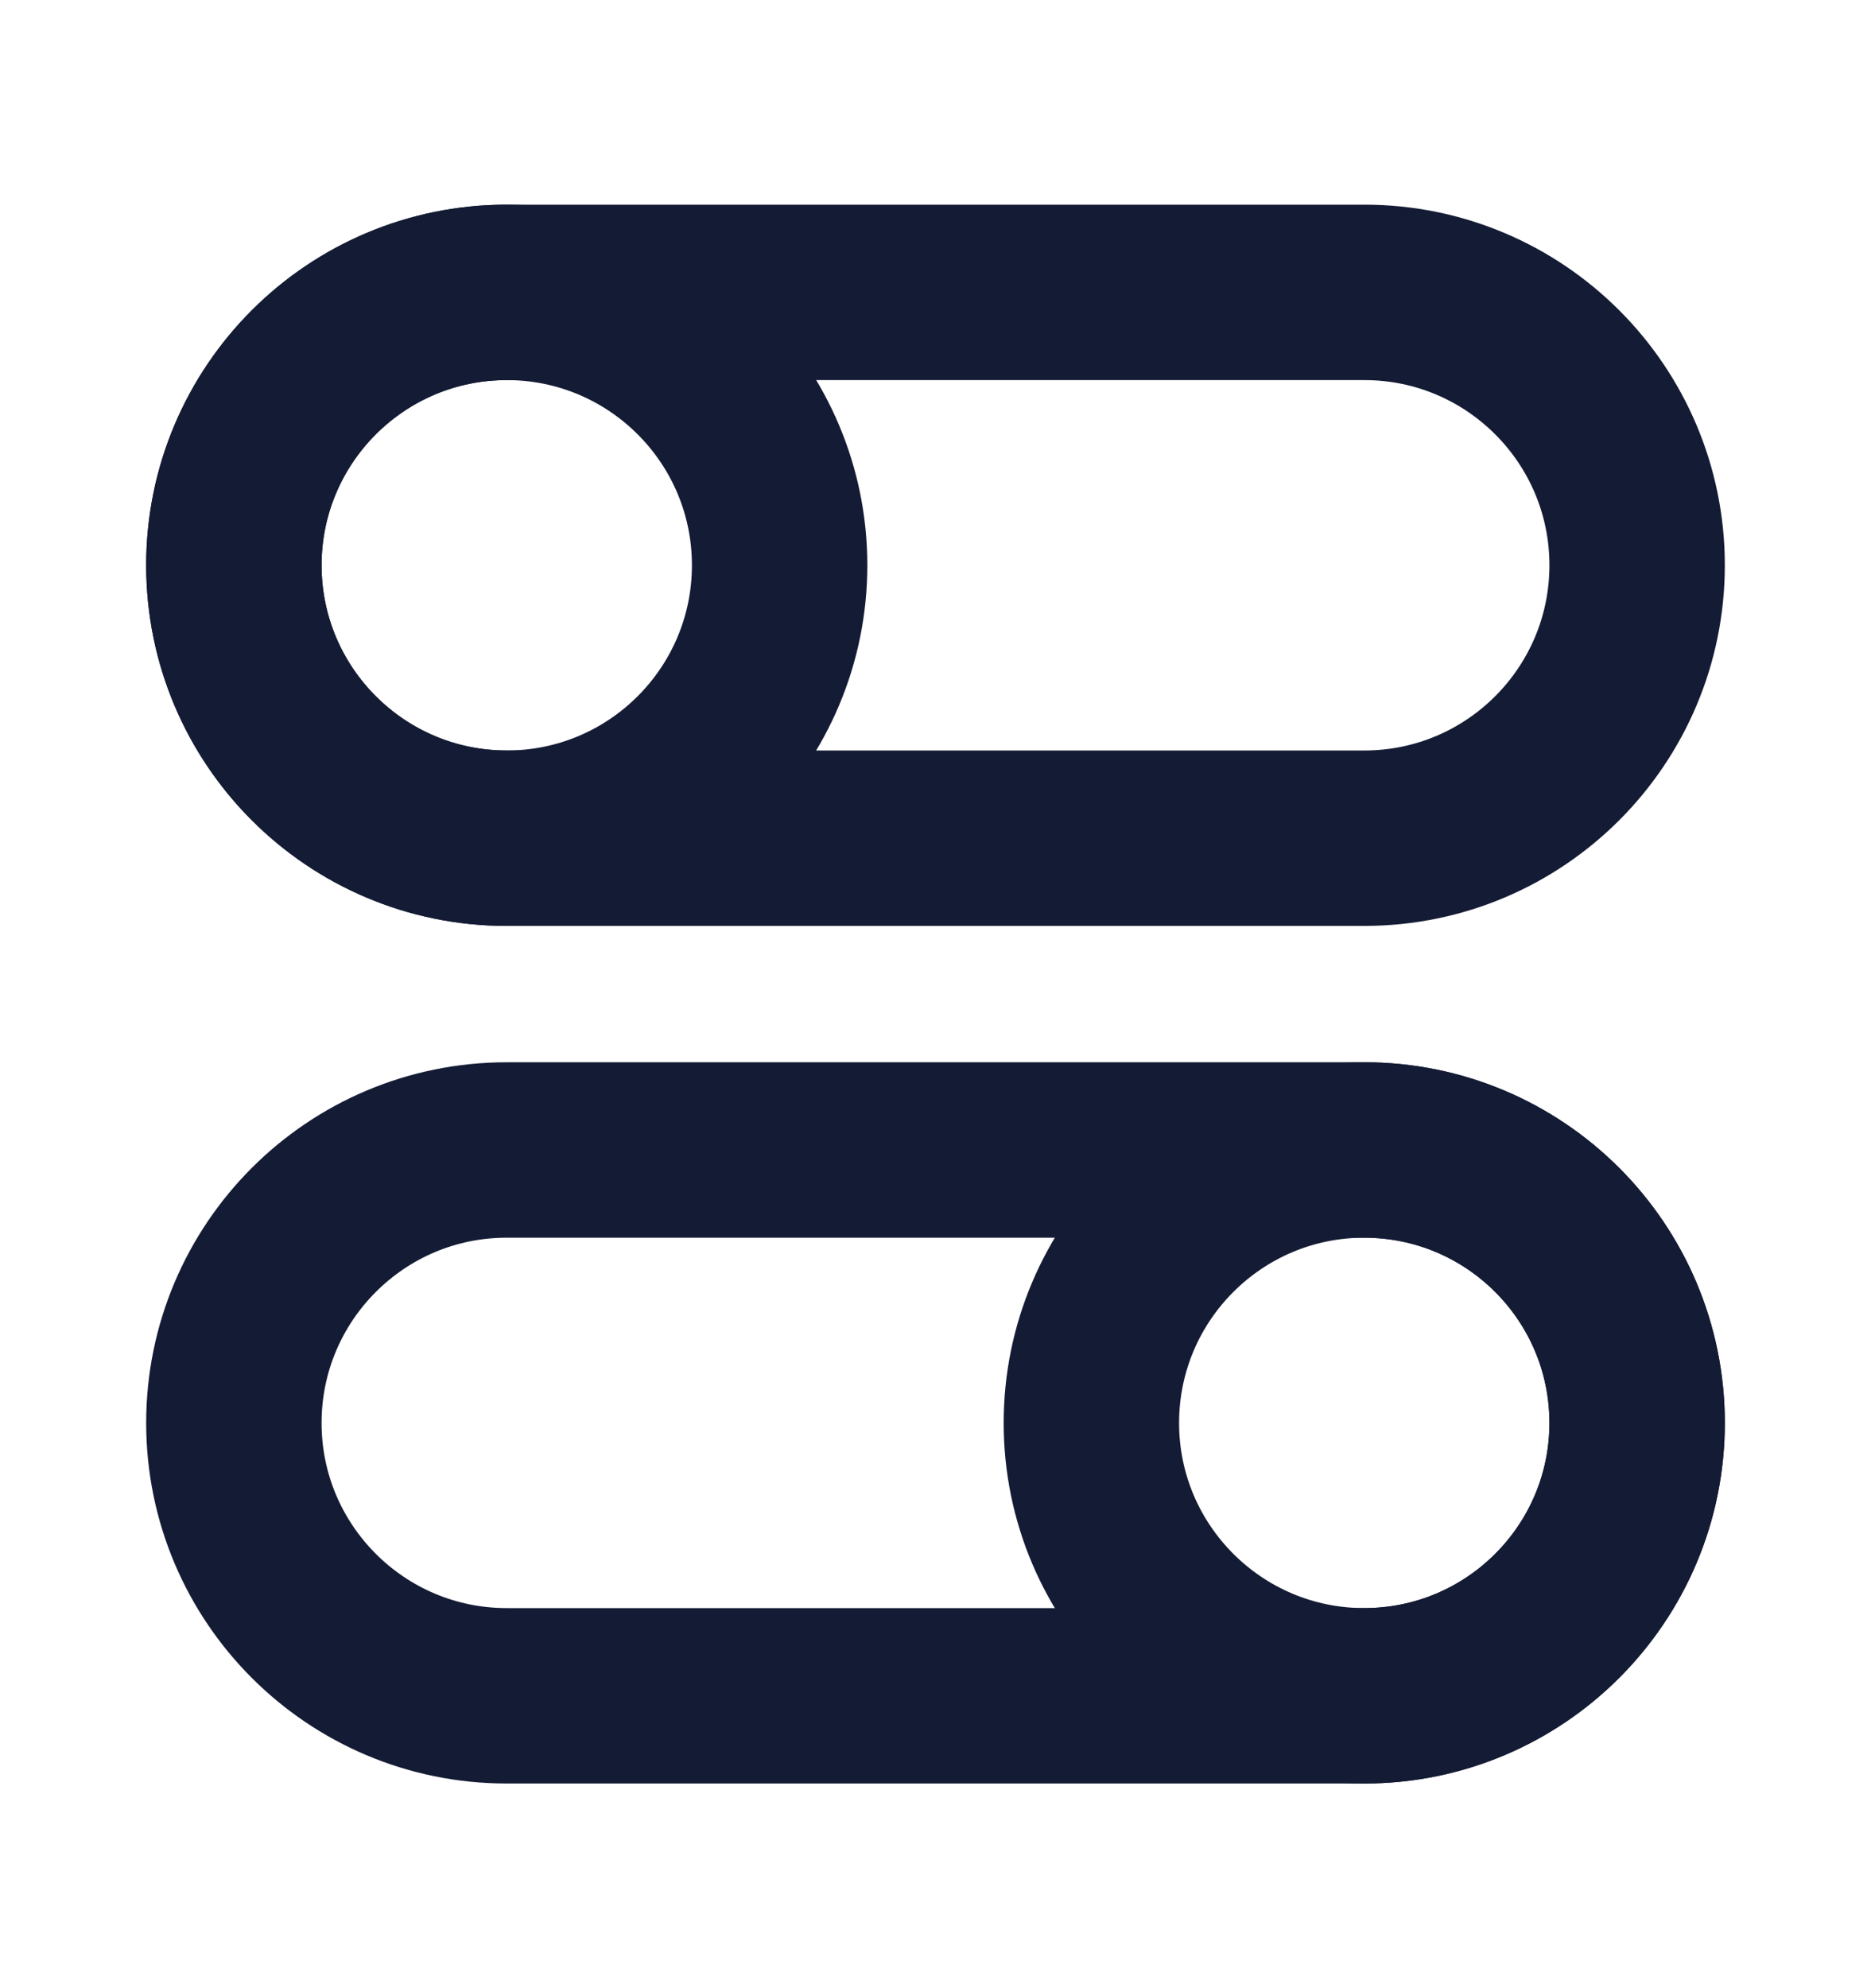<svg width="16" height="17" viewBox="0 0 16 17" fill="none" xmlns="http://www.w3.org/2000/svg">
<path d="M14 12.167C14 13.455 12.955 14.5 11.667 14.5C10.378 14.5 9.333 13.455 9.333 12.167C9.333 10.878 10.378 9.833 11.667 9.833C12.955 9.833 14 10.878 14 12.167Z" stroke="#141B34" stroke-width="1.5"/>
<path d="M11.667 9.833H4.333C3.045 9.833 2 10.878 2 12.167C2 13.455 3.045 14.5 4.333 14.5H11.667C12.955 14.5 14 13.455 14 12.167C14 10.878 12.955 9.833 11.667 9.833Z" stroke="#141B34" stroke-width="1.5"/>
<path d="M2 4.833C2 6.122 3.045 7.167 4.333 7.167C5.622 7.167 6.667 6.122 6.667 4.833C6.667 3.545 5.622 2.5 4.333 2.5C3.045 2.5 2 3.545 2 4.833Z" stroke="#141B34" stroke-width="1.5"/>
<path d="M4.333 2.5H11.667C12.955 2.5 14 3.545 14 4.833C14 6.122 12.955 7.167 11.667 7.167H4.333C3.045 7.167 2 6.122 2 4.833C2 3.545 3.045 2.5 4.333 2.5Z" stroke="#141B34" stroke-width="1.5"/>
</svg>
